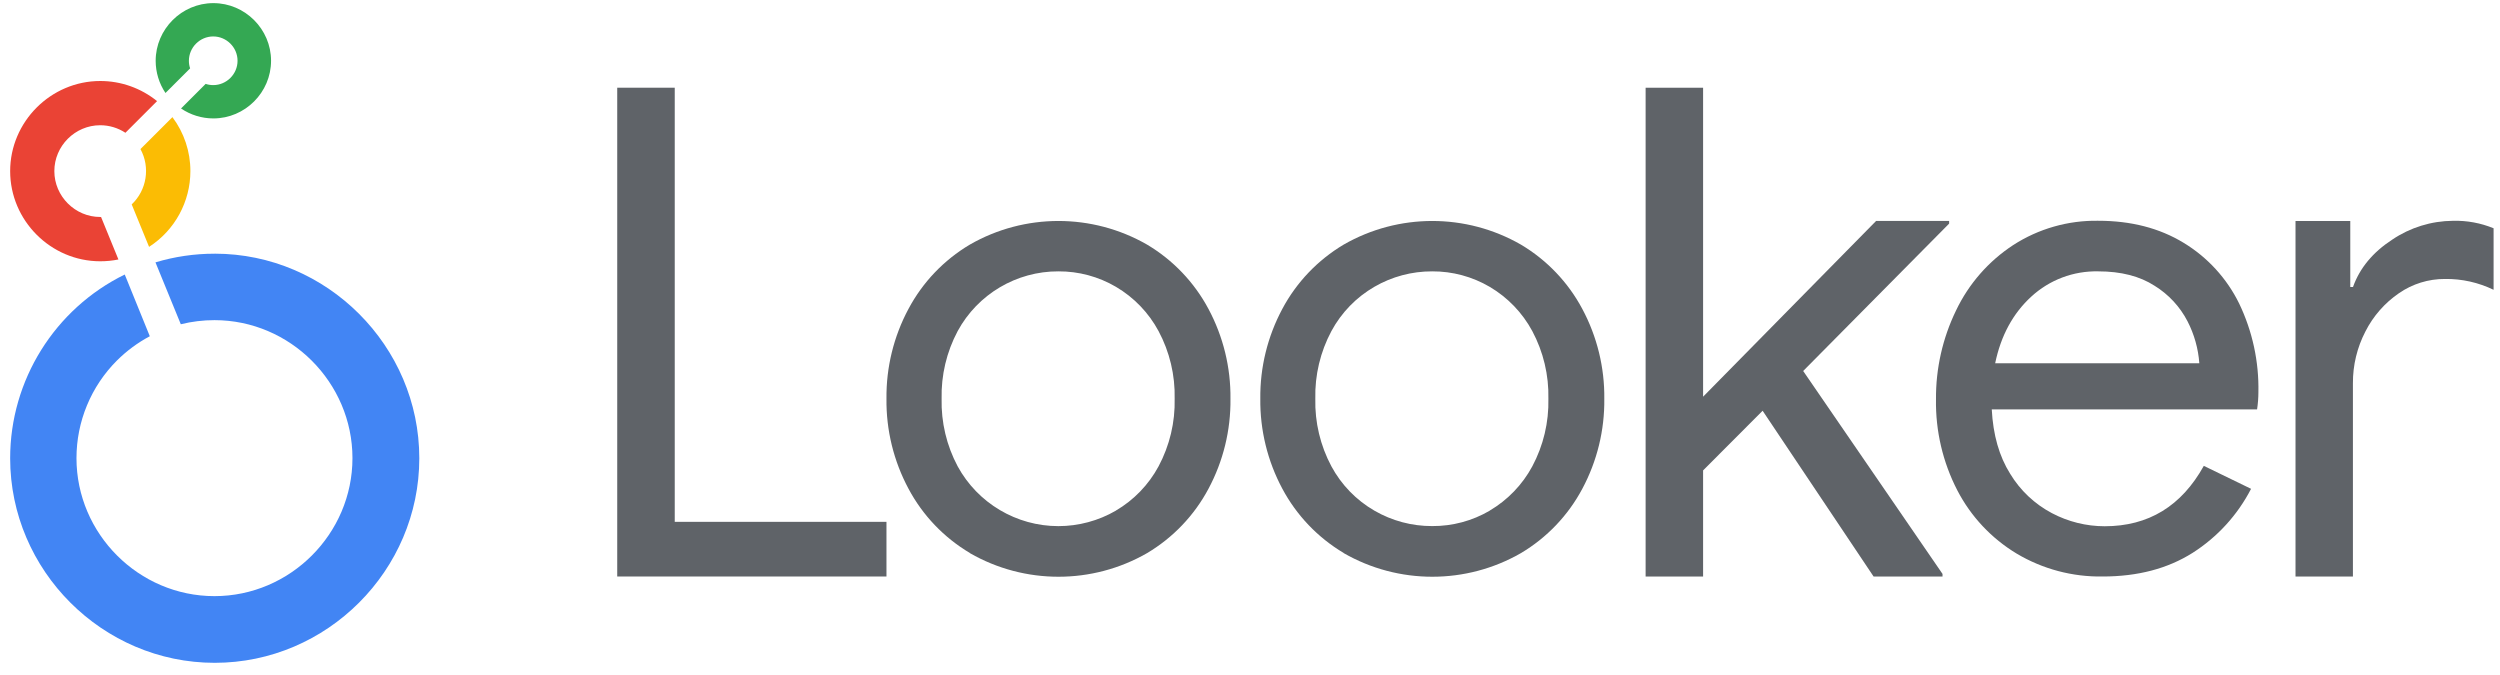 <?xml version="1.0" encoding="UTF-8" standalone="no"?>
<!DOCTYPE svg PUBLIC "-//W3C//DTD SVG 1.1//EN" "http://www.w3.org/Graphics/SVG/1.1/DTD/svg11.dtd">
<svg width="100%" height="100%" viewBox="0 0 100 27" version="1.1" xmlns="http://www.w3.org/2000/svg" xmlns:xlink="http://www.w3.org/1999/xlink" xml:space="preserve" xmlns:serif="http://www.serif.com/" style="fill-rule:evenodd;clip-rule:evenodd;stroke-linejoin:round;stroke-miterlimit:2;">
    <g transform="matrix(0.139,0,0,0.139,0.403,0.125)">
        <g id="Layer_2">
            <g id="specs">
                <path d="M58.49,0C49.386,0.004 41.897,7.496 41.897,16.6C41.897,19.898 42.88,23.123 44.72,25.86L51.81,18.78C51.576,18.074 51.457,17.334 51.46,16.59C51.46,12.75 54.62,9.59 58.46,9.59C62.3,9.59 65.46,12.75 65.46,16.59C65.46,20.43 62.3,23.59 58.46,23.59C57.719,23.592 56.983,23.473 56.28,23.24L49.2,30.32C51.948,32.183 55.192,33.18 58.512,33.18C67.613,33.18 75.102,25.691 75.102,16.59C75.102,7.489 67.613,-0 58.512,-0C58.505,-0 58.497,-0 58.49,0Z" style="fill:rgb(52,168,83);fill-rule:nonzero;"/>
                <path d="M51.89,48.35C51.901,42.747 50.085,37.29 46.72,32.81L37.52,42C40.388,47.246 39.348,53.817 35,57.92L40,70.14C47.401,65.374 51.887,57.153 51.89,48.35Z" style="fill:rgb(251,188,4);fill-rule:nonzero;"/>
                <path d="M26.18,61.54L25.939,61.54C18.698,61.54 12.739,55.581 12.739,48.34C12.739,41.099 18.698,35.14 25.939,35.14C28.516,35.14 31.037,35.895 33.19,37.31L42.3,28.2C37.681,24.455 31.911,22.41 25.964,22.41C11.734,22.41 0.024,34.12 0.024,48.35C0.024,62.571 11.719,74.277 25.94,74.29C27.7,74.291 29.455,74.117 31.18,73.77L26.18,61.54Z" style="fill:rgb(234,67,53);fill-rule:nonzero;"/>
                <path d="M58.84,72.11C53.082,72.104 47.354,72.943 41.84,74.6L49.13,92.41C52.303,91.624 55.561,91.227 58.83,91.23C80.61,91.236 98.528,109.16 98.528,130.94C98.528,152.724 80.603,170.65 58.818,170.65C37.034,170.65 19.108,152.724 19.108,130.94C19.108,120.412 23.295,110.304 30.74,102.86C33.535,100.074 36.726,97.715 40.21,95.86L33,78.1C12.85,87.968 0.023,108.533 0.023,130.97C0.023,163.265 26.598,189.84 58.893,189.84C91.188,189.84 117.763,163.265 117.763,130.97C117.763,98.675 91.188,72.1 58.893,72.1C58.892,72.1 58.891,72.1 58.89,72.1L58.84,72.11Z" style="fill:rgb(66,133,244);fill-rule:nonzero;"/>
                <path d="M174.72,24.34L191.27,24.34L191.27,149.27L252.2,149.27L252.2,165L174.72,165L174.72,24.34Z" style="fill:rgb(95,99,104);fill-rule:nonzero;"/>
                <path d="M276.19,158.23C268.719,153.795 262.609,147.391 258.53,139.72C254.269,131.767 252.091,122.862 252.2,113.84C252.098,104.831 254.275,95.941 258.53,88C262.609,80.329 268.719,73.925 276.19,69.49C291.959,60.426 311.421,60.426 327.19,69.49C334.66,73.929 340.772,80.332 344.86,88C349.117,95.955 351.294,104.858 351.19,113.88C351.294,122.902 349.117,131.805 344.86,139.76C340.775,147.426 334.666,153.829 327.2,158.27C311.431,167.334 291.969,167.334 276.2,158.27L276.19,158.23ZM318.19,146.05C323.385,143.011 327.645,138.599 330.5,133.3C333.695,127.322 335.29,120.617 335.13,113.84C335.289,107.063 333.694,100.359 330.5,94.38C327.653,89.085 323.404,84.674 318.22,81.63C313.209,78.694 307.498,77.16 301.69,77.19C289.612,77.143 278.446,83.762 272.69,94.38C269.504,100.362 267.912,107.065 268.07,113.84C267.911,120.616 269.503,127.319 272.69,133.3C278.464,143.89 289.602,150.504 301.664,150.504C307.478,150.504 313.19,148.967 318.22,146.05L318.19,146.05Z" style="fill:rgb(95,99,104);fill-rule:nonzero;"/>
                <path d="M383.77,158.23C376.304,153.789 370.195,147.386 366.11,139.72C361.853,131.765 359.676,122.862 359.78,113.84C359.682,104.832 361.86,95.943 366.11,88C370.195,80.334 376.304,73.931 383.77,69.49C399.539,60.426 419.001,60.426 434.77,69.49C442.242,73.927 448.355,80.33 452.44,88C456.697,95.955 458.874,104.858 458.77,113.88C458.874,122.902 456.697,131.805 452.44,139.76C448.358,147.429 442.248,153.832 434.78,158.27C419.011,167.334 399.549,167.334 383.78,158.27L383.77,158.23ZM425.77,146.05C430.952,143.004 435.2,138.593 438.05,133.3C441.241,127.32 442.835,120.616 442.68,113.84C442.834,107.064 441.239,100.361 438.05,94.38C435.2,89.087 430.952,84.676 425.77,81.63C420.759,78.694 415.048,77.16 409.24,77.19C403.401,77.169 397.661,78.702 392.61,81.63C387.386,84.652 383.103,89.067 380.24,94.38C377.046,100.359 375.451,107.063 375.61,113.84C375.45,120.617 377.045,127.322 380.24,133.3C383.103,138.613 387.386,143.028 392.61,146.05C397.661,148.978 403.401,150.511 409.24,150.49C415.062,150.527 420.787,148.993 425.81,146.05L425.77,146.05Z" style="fill:rgb(95,99,104);fill-rule:nonzero;"/>
                <path d="M470.66,24.34L487.2,24.34L487.2,113.26L537,62.67L558,62.67L558,63.45L516,105.86L556.1,164.26L556.1,165L536.26,165L504.33,117.3L487.2,134.47L487.2,165L470.66,165L470.66,24.34Z" style="fill:rgb(95,99,104);fill-rule:nonzero;"/>
                <path d="M577.45,158.42C570.173,154.043 564.253,147.731 560.35,140.19C556.176,132.101 554.069,123.102 554.22,114C554.151,105.146 556.13,96.394 560,88.43C563.651,80.777 569.335,74.273 576.43,69.63C583.712,64.923 592.231,62.486 600.9,62.63C610.34,62.63 618.527,64.74 625.46,68.96C632.356,73.134 637.911,79.202 641.46,86.44C645.286,94.407 647.184,103.164 647,112C646.993,113.644 646.866,115.285 646.62,116.91L570.27,116.91C570.65,124.243 572.413,130.417 575.56,135.43C578.458,140.225 582.607,144.142 587.56,146.76C592.246,149.239 597.468,150.537 602.77,150.54C615.357,150.54 624.863,144.747 631.29,133.16L644.89,139.77C641.012,147.286 635.211,153.642 628.08,158.19C620.9,162.73 612.273,165 602.2,165C593.5,165.144 584.93,162.866 577.45,158.42ZM630,103.64C629.695,99.422 628.538,95.309 626.6,91.55C624.431,87.358 621.165,83.832 617.15,81.35C612.87,78.577 607.457,77.19 600.91,77.19C593.79,77.028 586.878,79.636 581.64,84.46C576.353,89.313 572.89,95.707 571.25,103.64L630,103.64Z" style="fill:rgb(95,99,104);fill-rule:nonzero;"/>
                <path d="M657.68,62.69L673.44,62.69L673.44,81.69L674.22,81.69C676.167,76.237 679.93,71.693 685.51,68.06C690.678,64.57 696.764,62.685 703,62.64C707,62.538 710.978,63.271 714.68,64.79L714.68,82.5C710.322,80.38 705.526,79.311 700.68,79.38C695.951,79.357 691.328,80.789 687.44,83.48C683.355,86.28 680.04,90.063 677.8,94.48C675.403,99.089 674.167,104.215 674.2,109.41L674.2,165L657.68,165L657.68,62.69Z" style="fill:rgb(95,99,104);fill-rule:nonzero;"/>
            </g>
        </g>
    </g>
</svg>
